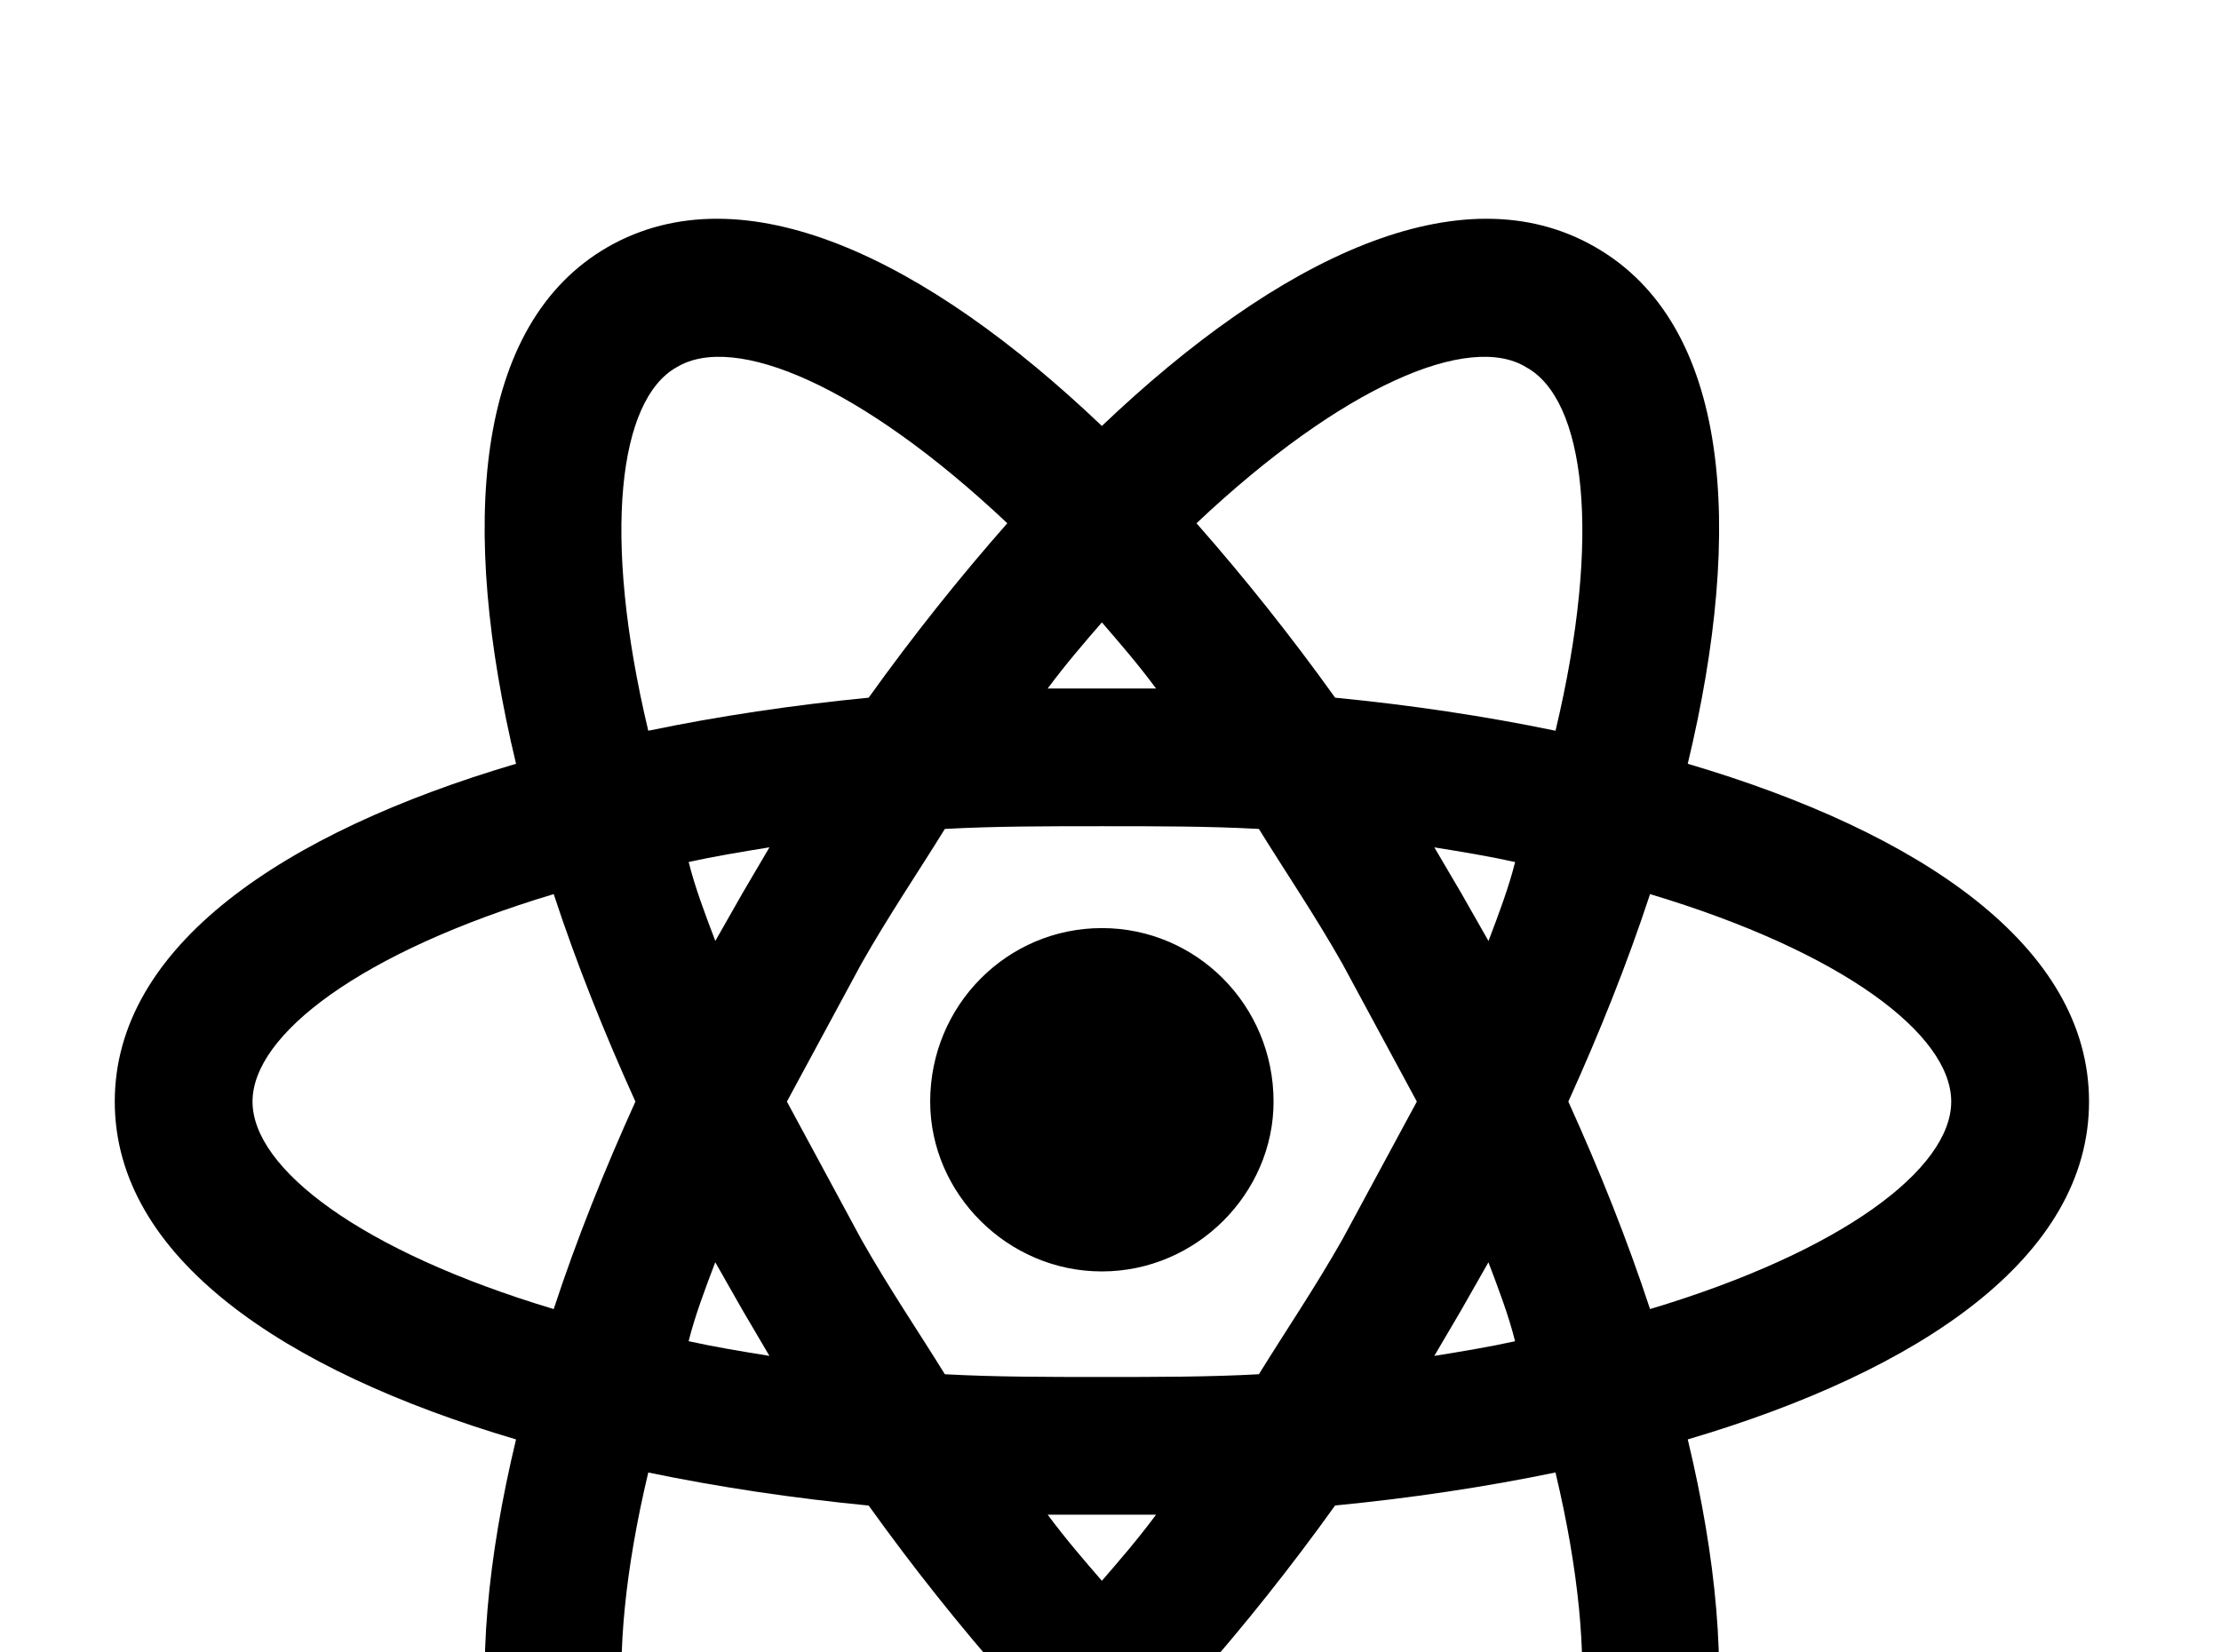 <!-- Generated by IcoMoon.io -->
<svg version="1.1" xmlns="http://www.w3.org/2000/svg" width="43" height="32" viewBox="0 0 43 32">
<title>react</title>
<path d="M21.333 17.973c1.831 0 3.324 1.493 3.324 3.36 0 1.778-1.493 3.289-3.324 3.289s-3.324-1.511-3.324-3.289c0-1.867 1.493-3.36 3.324-3.36M13.102 35.556c1.12 0.676 3.573-0.356 6.4-3.022-0.924-1.049-1.831-2.187-2.684-3.378-1.458-0.142-2.898-0.356-4.267-0.64-0.907 3.804-0.569 6.418 0.551 7.040M14.364 25.351l-0.516-0.907c-0.196 0.516-0.391 1.031-0.516 1.529 0.48 0.107 1.013 0.196 1.564 0.284l-0.533-0.907M25.991 24l1.44-2.667-1.44-2.667c-0.533-0.942-1.102-1.778-1.618-2.613-0.96-0.053-1.973-0.053-3.040-0.053s-2.080 0-3.040 0.053c-0.516 0.836-1.084 1.671-1.618 2.613l-1.44 2.667 1.44 2.667c0.533 0.942 1.102 1.778 1.618 2.613 0.96 0.053 1.973 0.053 3.040 0.053s2.080 0 3.040-0.053c0.516-0.836 1.084-1.671 1.618-2.613M21.333 12.053c-0.338 0.391-0.693 0.8-1.049 1.28h2.098c-0.356-0.48-0.711-0.889-1.049-1.28M21.333 30.613c0.338-0.391 0.693-0.8 1.049-1.28h-2.098c0.356 0.48 0.711 0.889 1.049 1.28M29.547 7.111c-1.102-0.676-3.556 0.356-6.382 3.022 0.924 1.049 1.831 2.187 2.684 3.378 1.458 0.142 2.898 0.356 4.267 0.64 0.907-3.804 0.569-6.418-0.569-7.040M28.302 17.316l0.516 0.907c0.196-0.516 0.391-1.031 0.516-1.529-0.48-0.107-1.013-0.196-1.564-0.284l0.533 0.907M30.88 4.782c2.613 1.493 2.898 5.422 1.796 10.009 4.516 1.333 7.769 3.538 7.769 6.542s-3.253 5.209-7.769 6.542c1.102 4.587 0.818 8.516-1.796 10.009-2.596 1.493-6.133-0.213-9.547-3.467-3.413 3.253-6.951 4.96-9.564 3.467-2.596-1.493-2.88-5.422-1.778-10.009-4.516-1.333-7.769-3.538-7.769-6.542s3.253-5.209 7.769-6.542c-1.102-4.587-0.818-8.516 1.778-10.009 2.613-1.493 6.151 0.213 9.564 3.467 3.413-3.253 6.951-4.96 9.547-3.467M30.364 21.333c0.604 1.333 1.138 2.667 1.582 4.018 3.733-1.12 5.831-2.72 5.831-4.018s-2.098-2.898-5.831-4.018c-0.444 1.351-0.978 2.684-1.582 4.018M12.302 21.333c-0.604-1.333-1.138-2.667-1.582-4.018-3.733 1.12-5.831 2.72-5.831 4.018s2.098 2.898 5.831 4.018c0.444-1.351 0.978-2.684 1.582-4.018M28.302 25.351l-0.533 0.907c0.551-0.089 1.084-0.178 1.564-0.284-0.124-0.498-0.32-1.013-0.516-1.529l-0.516 0.907M23.164 32.533c2.827 2.667 5.28 3.698 6.382 3.022 1.138-0.622 1.476-3.236 0.569-7.040-1.369 0.284-2.809 0.498-4.267 0.64-0.853 1.191-1.76 2.329-2.684 3.378M14.364 17.316l0.533-0.907c-0.551 0.089-1.084 0.178-1.564 0.284 0.124 0.498 0.32 1.013 0.516 1.529l0.516-0.907M19.502 10.133c-2.827-2.667-5.28-3.698-6.4-3.022-1.12 0.622-1.458 3.236-0.551 7.040 1.369-0.284 2.809-0.498 4.267-0.64 0.853-1.191 1.76-2.329 2.684-3.378z"></path>
</svg>
